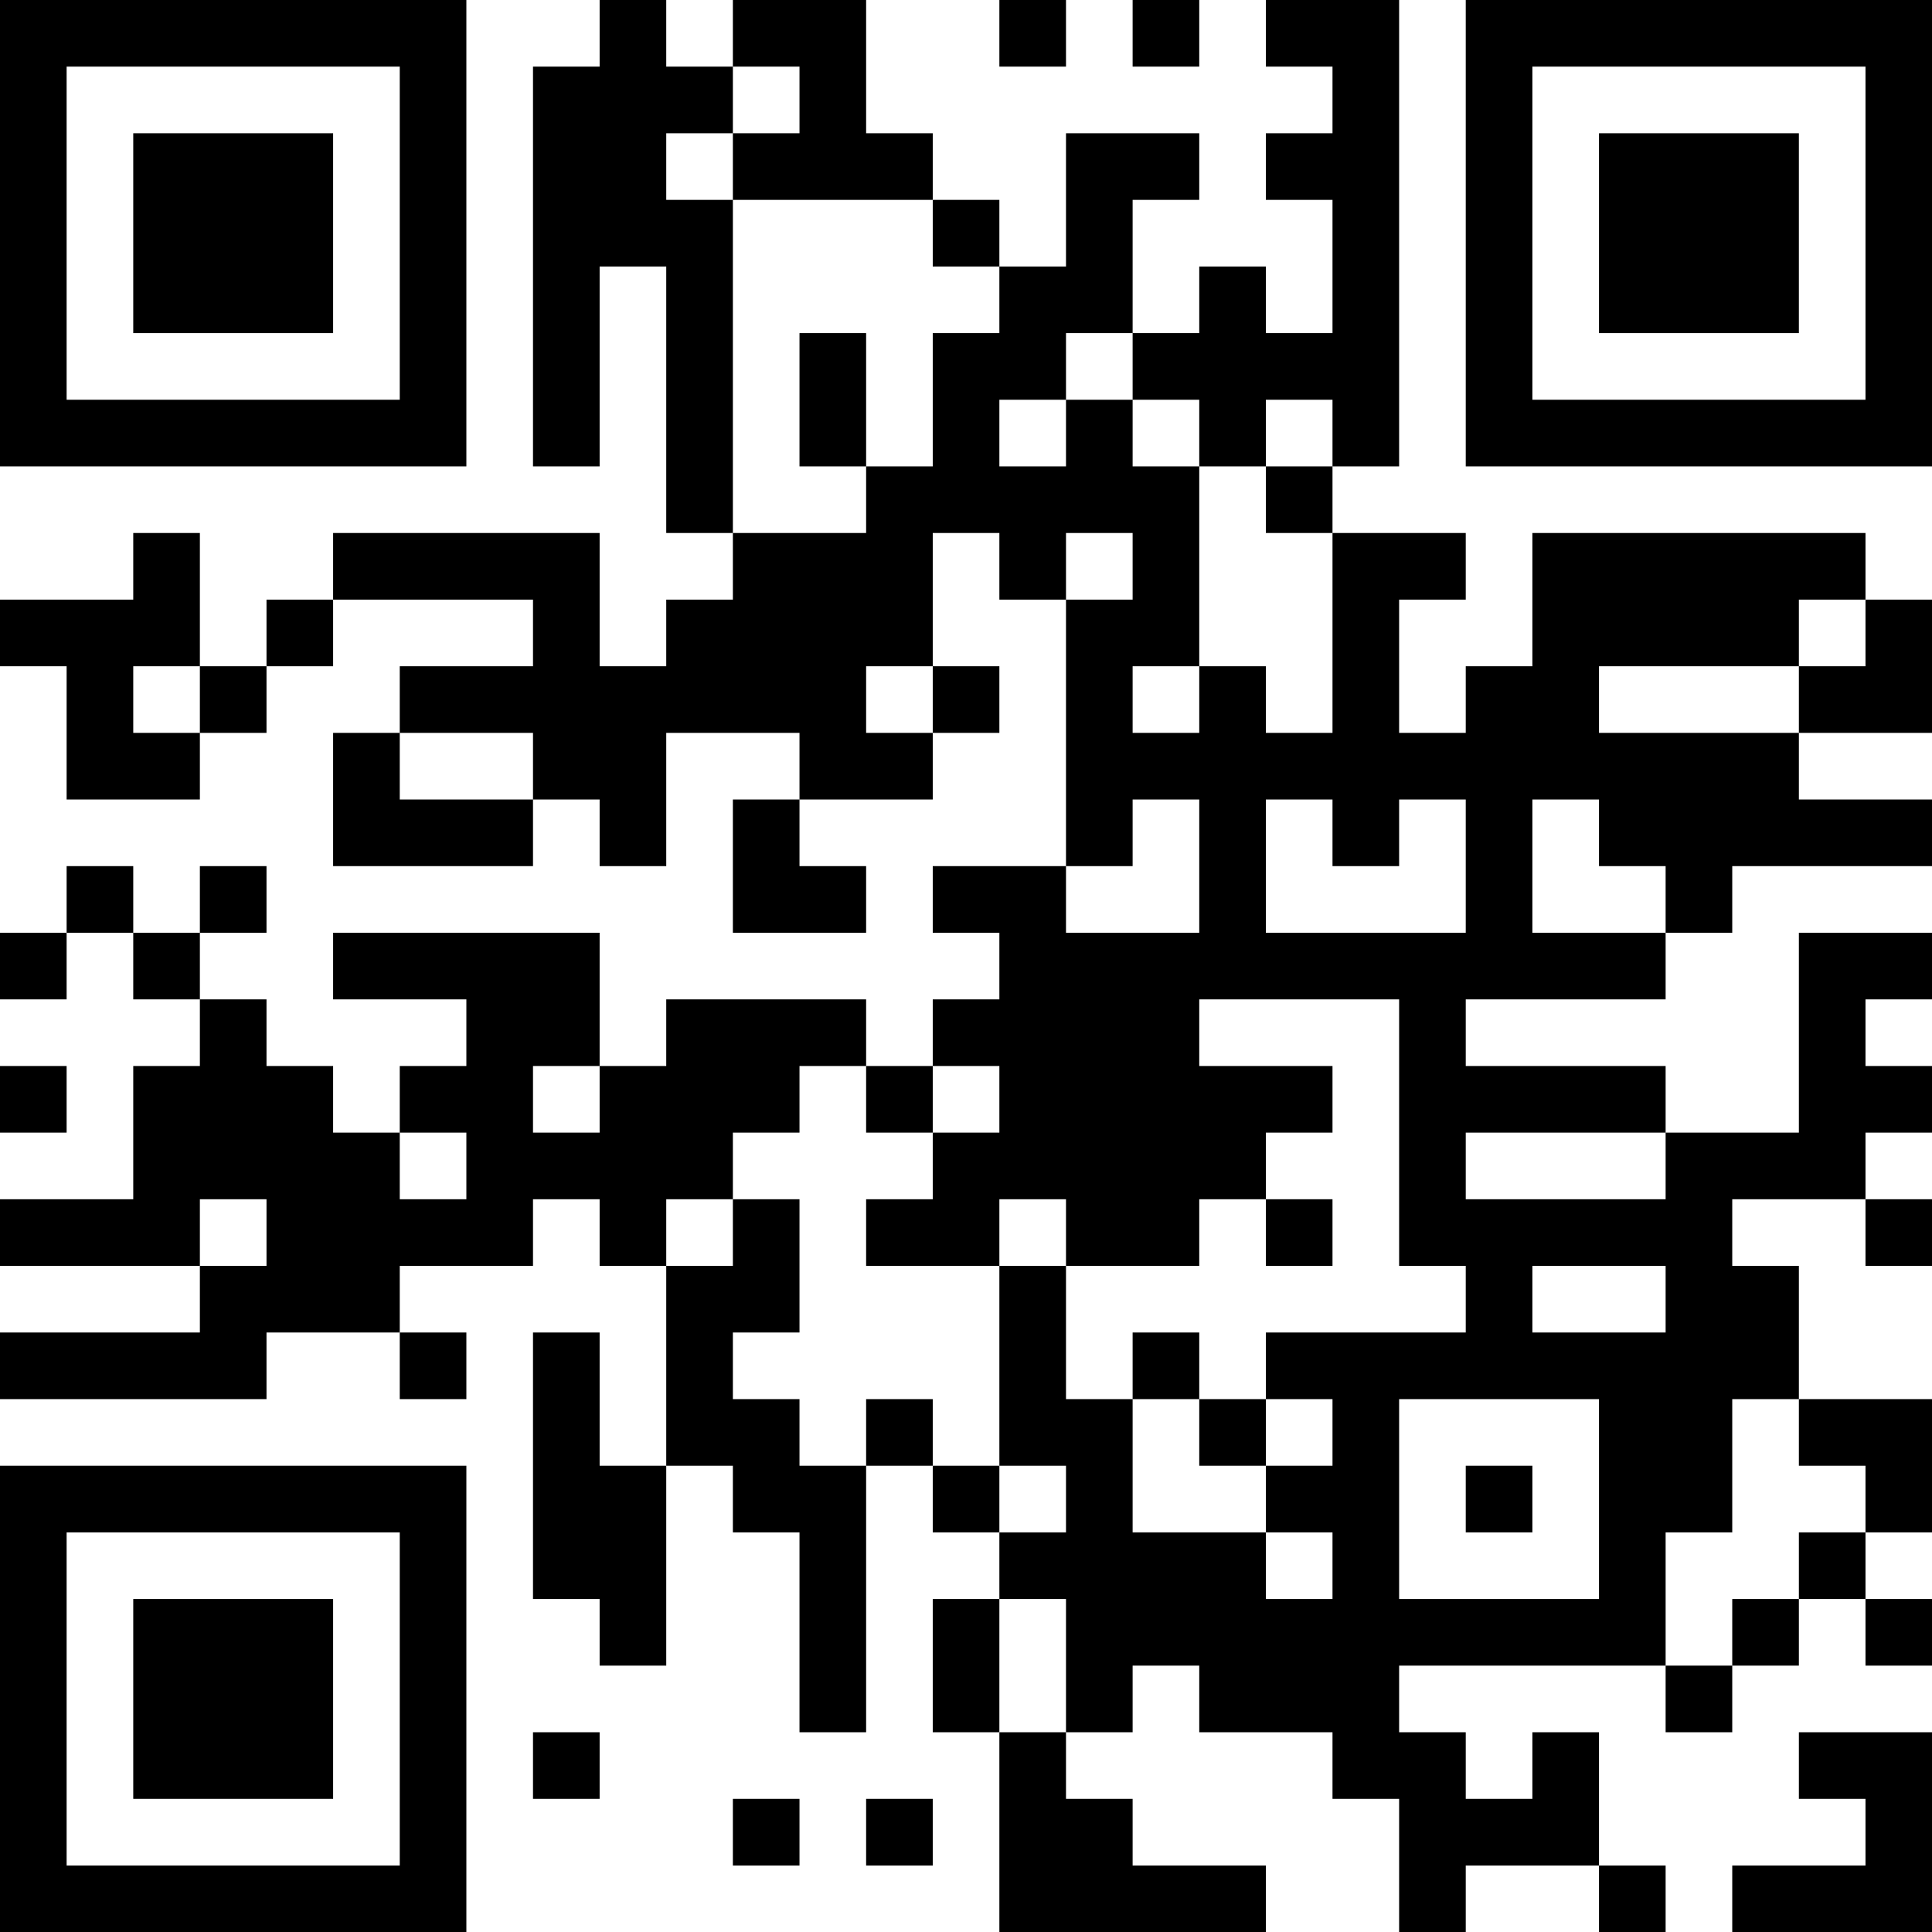 <?xml version="1.0" encoding="UTF-8"?>
<svg xmlns="http://www.w3.org/2000/svg" version="1.1" width="200" height="200" viewBox="0 0 200 200"><rect x="0" y="0" width="200" height="200" fill="#ffffff"/><g transform="scale(6.897)"><g transform="translate(0,0)"><path fill-rule="evenodd" d="M9 0L9 1L8 1L8 7L9 7L9 4L10 4L10 8L11 8L11 9L10 9L10 10L9 10L9 8L5 8L5 9L4 9L4 10L3 10L3 8L2 8L2 9L0 9L0 10L1 10L1 12L3 12L3 11L4 11L4 10L5 10L5 9L8 9L8 10L6 10L6 11L5 11L5 13L8 13L8 12L9 12L9 13L10 13L10 11L12 11L12 12L11 12L11 14L13 14L13 13L12 13L12 12L14 12L14 11L15 11L15 10L14 10L14 8L15 8L15 9L16 9L16 13L14 13L14 14L15 14L15 15L14 15L14 16L13 16L13 15L10 15L10 16L9 16L9 14L5 14L5 15L7 15L7 16L6 16L6 17L5 17L5 16L4 16L4 15L3 15L3 14L4 14L4 13L3 13L3 14L2 14L2 13L1 13L1 14L0 14L0 15L1 15L1 14L2 14L2 15L3 15L3 16L2 16L2 18L0 18L0 19L3 19L3 20L0 20L0 21L4 21L4 20L6 20L6 21L7 21L7 20L6 20L6 19L8 19L8 18L9 18L9 19L10 19L10 22L9 22L9 20L8 20L8 24L9 24L9 25L10 25L10 22L11 22L11 23L12 23L12 26L13 26L13 22L14 22L14 23L15 23L15 24L14 24L14 26L15 26L15 29L19 29L19 28L17 28L17 27L16 27L16 26L17 26L17 25L18 25L18 26L20 26L20 27L21 27L21 29L22 29L22 28L24 28L24 29L25 29L25 28L24 28L24 26L23 26L23 27L22 27L22 26L21 26L21 25L25 25L25 26L26 26L26 25L27 25L27 24L28 24L28 25L29 25L29 24L28 24L28 23L29 23L29 21L27 21L27 19L26 19L26 18L28 18L28 19L29 19L29 18L28 18L28 17L29 17L29 16L28 16L28 15L29 15L29 14L27 14L27 17L25 17L25 16L22 16L22 15L25 15L25 14L26 14L26 13L29 13L29 12L27 12L27 11L29 11L29 9L28 9L28 8L23 8L23 10L22 10L22 11L21 11L21 9L22 9L22 8L20 8L20 7L21 7L21 0L19 0L19 1L20 1L20 2L19 2L19 3L20 3L20 5L19 5L19 4L18 4L18 5L17 5L17 3L18 3L18 2L16 2L16 4L15 4L15 3L14 3L14 2L13 2L13 0L11 0L11 1L10 1L10 0ZM15 0L15 1L16 1L16 0ZM17 0L17 1L18 1L18 0ZM11 1L11 2L10 2L10 3L11 3L11 8L13 8L13 7L14 7L14 5L15 5L15 4L14 4L14 3L11 3L11 2L12 2L12 1ZM12 5L12 7L13 7L13 5ZM16 5L16 6L15 6L15 7L16 7L16 6L17 6L17 7L18 7L18 10L17 10L17 11L18 11L18 10L19 10L19 11L20 11L20 8L19 8L19 7L20 7L20 6L19 6L19 7L18 7L18 6L17 6L17 5ZM16 8L16 9L17 9L17 8ZM27 9L27 10L24 10L24 11L27 11L27 10L28 10L28 9ZM2 10L2 11L3 11L3 10ZM13 10L13 11L14 11L14 10ZM6 11L6 12L8 12L8 11ZM17 12L17 13L16 13L16 14L18 14L18 12ZM19 12L19 14L22 14L22 12L21 12L21 13L20 13L20 12ZM23 12L23 14L25 14L25 13L24 13L24 12ZM18 15L18 16L20 16L20 17L19 17L19 18L18 18L18 19L16 19L16 18L15 18L15 19L13 19L13 18L14 18L14 17L15 17L15 16L14 16L14 17L13 17L13 16L12 16L12 17L11 17L11 18L10 18L10 19L11 19L11 18L12 18L12 20L11 20L11 21L12 21L12 22L13 22L13 21L14 21L14 22L15 22L15 23L16 23L16 22L15 22L15 19L16 19L16 21L17 21L17 23L19 23L19 24L20 24L20 23L19 23L19 22L20 22L20 21L19 21L19 20L22 20L22 19L21 19L21 15ZM0 16L0 17L1 17L1 16ZM8 16L8 17L9 17L9 16ZM6 17L6 18L7 18L7 17ZM22 17L22 18L25 18L25 17ZM3 18L3 19L4 19L4 18ZM19 18L19 19L20 19L20 18ZM23 19L23 20L25 20L25 19ZM17 20L17 21L18 21L18 22L19 22L19 21L18 21L18 20ZM21 21L21 24L24 24L24 21ZM26 21L26 23L25 23L25 25L26 25L26 24L27 24L27 23L28 23L28 22L27 22L27 21ZM22 22L22 23L23 23L23 22ZM15 24L15 26L16 26L16 24ZM8 26L8 27L9 27L9 26ZM27 26L27 27L28 27L28 28L26 28L26 29L29 29L29 26ZM11 27L11 28L12 28L12 27ZM13 27L13 28L14 28L14 27ZM0 0L0 7L7 7L7 0ZM1 1L1 6L6 6L6 1ZM2 2L2 5L5 5L5 2ZM22 0L22 7L29 7L29 0ZM23 1L23 6L28 6L28 1ZM24 2L24 5L27 5L27 2ZM0 22L0 29L7 29L7 22ZM1 23L1 28L6 28L6 23ZM2 24L2 27L5 27L5 24Z" fill="#000000"/></g></g></svg>
